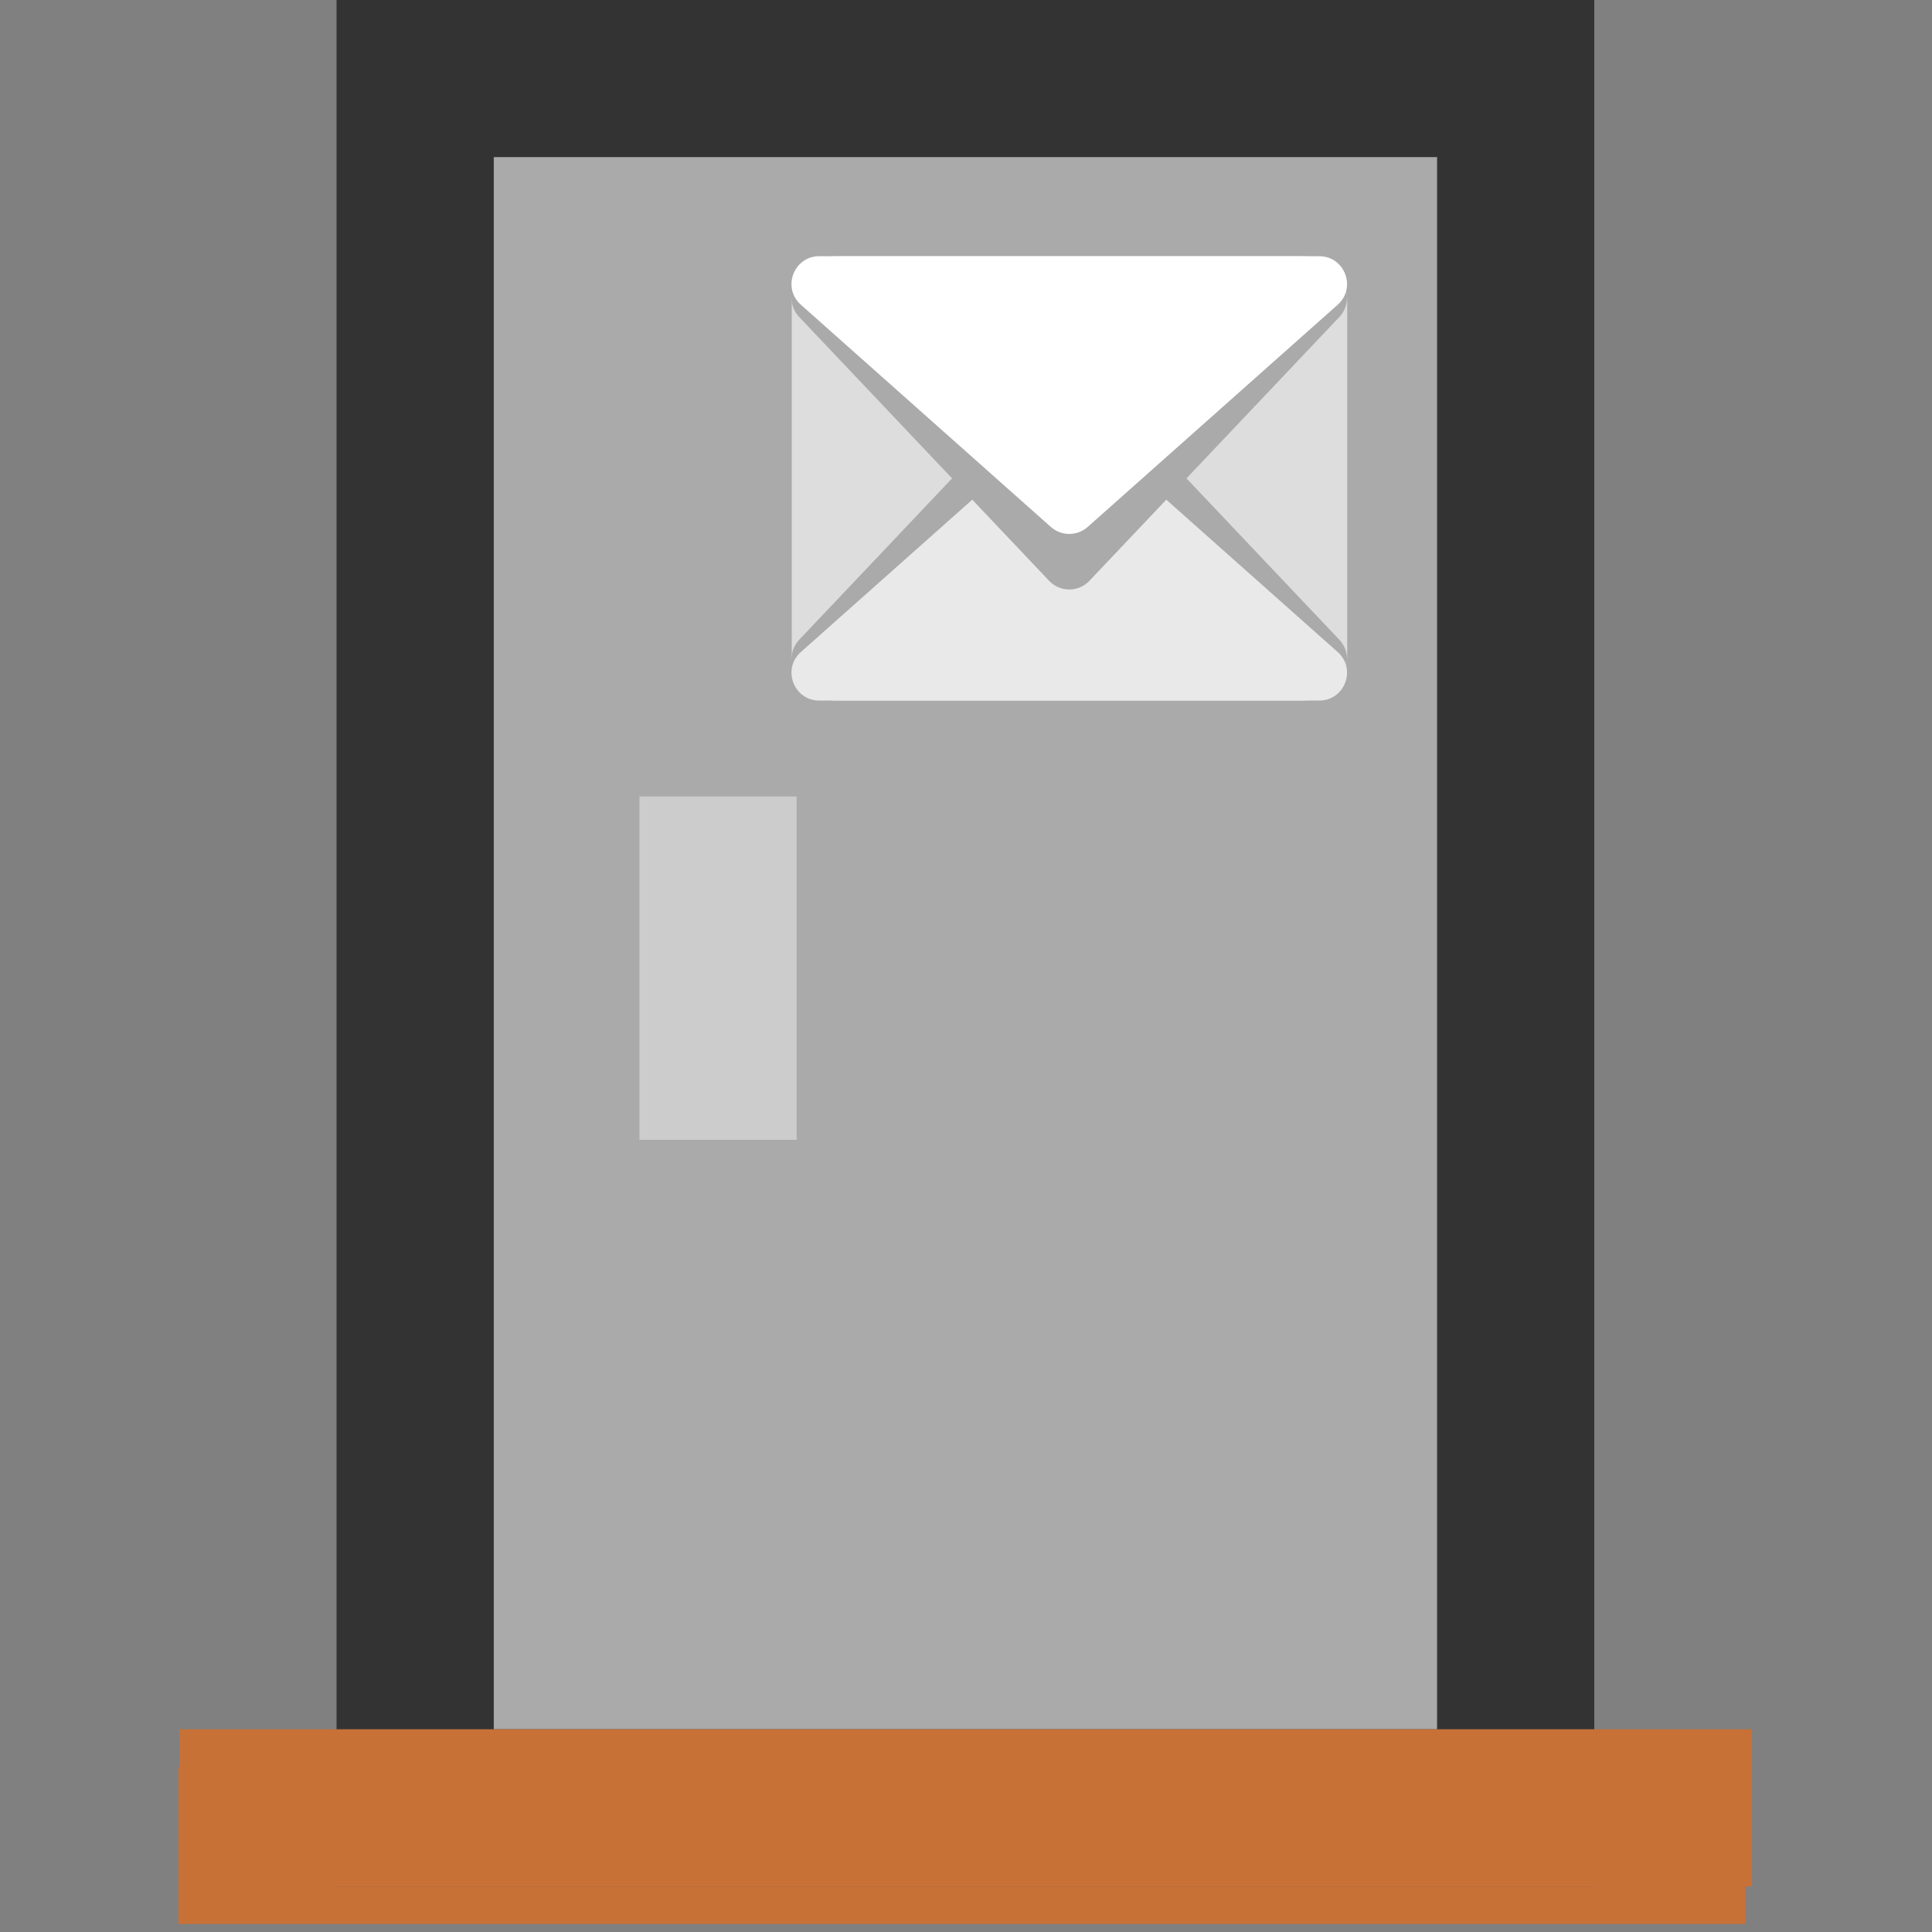 <svg version="1.1" viewBox="0 0 128 128" xml:space="preserve" xmlns="http://www.w3.org/2000/svg"><rect x="0" y="0" width="128" height="128" fill="#808080" stroke="none"/><g transform="matrix(1.736 0 0 1.736 -44.778 -47.227)"><g transform="matrix(6,0,0,6,16,-6215.2)"><path transform="matrix(.13 0 0 .13 -.575 1038)" d="m25.706 108.77h76.664" fill="none" stroke="#c87137" stroke-width="7.667" style="mix-blend-mode:color-burn"/><rect x="4.273" y="1040.9" width="7" height="11" fill="#aaa" stroke="#333"/><path d="m2.773 1051.9h10" fill="none" stroke="#c87137"/></g><rect transform="matrix(6,0,0,6,16.015,-6214.2)" x="5.697" y="1045.3" width="1" height="2.184" fill="#ccc" style="paint-order:normal"/></g><g transform="matrix(.339 0 0 .339 51.675 12.515)" display="none"><path d="m64 108c-24 0-40-12-40-32s41.882-23.478 32-60c0 0 32 20 24 44 0 0 8.563-10.414 12-16 0 0 12 12 12 32s-16 32-40 32z" fill="#eb650d"/><path d="m88 60c4 8 24 28-8 28-8 0 4-20 8-28z" fill="#e98616"/><path d="m80 72c-16-16 0-24-16-44 4 20-28 36-28 52s12 24 28 24 24.335-22.671 16-32z" fill="#f1b014"/><path d="m64 96c-16 0-16-20 0-40 0 20 16 40 0 40z" fill="#f3f40f"/></g><g transform="matrix(.332 0 0 .332 51.732 13.31)" display="none"><g transform="matrix(1.659,0,0,1.659,-49.861,-76.632)" display="inline"><path d="m88 92c0 10.665-8.646 19.311-19.311 19.311-10.665 0-19.311-8.646-19.311-19.311 0-10.109 19.201-33.475 19.201-38.576 0 4.928 19.42 27.947 19.42 38.576z" fill="#3581c8" stroke-width="1.404"/><path d="m69.247 60.906c4.741 10.081 23.201 27.001 9.865 29.912-13.336 2.912-9.231-21.652-9.865-29.912z" fill="#529add" stroke-width="1.404"/><path d="m68.58 53.424c2.678 23.584-9.569 57.459 2.217 57.712 9.166-0.53 17.204-8.732 17.204-19.136-0.534-11.421-13.523-24.535-19.42-38.576z" fill="#529add" fill-opacity=".613" stroke-width="1.784"/><path d="m70.024 62.492c4.741 10.081 15.831 21.122 7.847 22.104s-7.213-13.843-7.847-22.104z" fill="#87bce1" stroke-width="1.404"/><path d="m57.296 80.816c-13.197 14.858-0.469 27.086 8.806 28.007-3.935-3.086-13.66-10.301-8.806-28.007z" fill="#2b68a3" stroke-width="1.404"/></g></g><g transform="matrix(1.155 0 0 1.155 -6.456 -19.583)" display="none"><path d="m61.864 31.913c-4.84 0.803-5.567 3.619-5.596 3.736 2.445 10.56 14.943 20.672 22.473 23.028 2.303-0.025 4.219-5.219 4.327-5.814-0.883-1.741-4.638-4.471-6.582-4.327-1.304 1.114-3.105 2.301-3.883 2.423-5.211-2.548-8.12-7.436-8.23-8.364-0.064-0.521 2.741-2.935 2.623-4.191-1.138-2.865-3.024-5.379-5.131-6.492z" fill="#fc0" stroke-width=".314"/></g><style type="text/css">
	.st0{fill:#77B3D4;}
	.st1{opacity:0.2;}
	.st2{fill:#231F20;}
	.st3{fill:#FFFFFF;}
</style><g transform="translate(-107.51 27.817)"><g transform="translate(11.972 -47.823)"><g transform="matrix(.46 0 0 .46 -418.74 -338.38)"><path d="m1238.5 816h67.065c3.583 0 6.467 2.885 6.467 6.467v51.065c0 3.583-2.885 6.467-6.467 6.467h-67.065c-3.583 0-6.467-2.885-6.467-6.467v-51.065c0-3.583 2.885-6.467 6.467-6.467z" fill="#ddd"/><path d="m1236 874 36-38 36 38" fill="none" stroke="#aaa" stroke-linecap="round" stroke-linejoin="round" stroke-width="8"/><path d="m1236 880c-3.679 3.3e-4 -5.407-4.546-2.658-6.99l36-32c1.516-1.348 3.801-1.348 5.316 0l36 32c2.749 2.444 1.02 6.991-2.658 6.99z" fill="#e9e9e9" fill-rule="evenodd"/><path d="m1236 822 36 38 36-38" fill="none" stroke="#aaa" stroke-linecap="round" stroke-linejoin="round" stroke-width="8"/><path d="m1236 816c-3.679-3.3e-4 -5.407 4.546-2.658 6.99l36 32c1.516 1.348 3.801 1.348 5.316 0l36-32c2.749-2.444 1.02-6.991-2.658-6.99z" fill="#fff" fill-rule="evenodd"/></g></g></g></svg>
